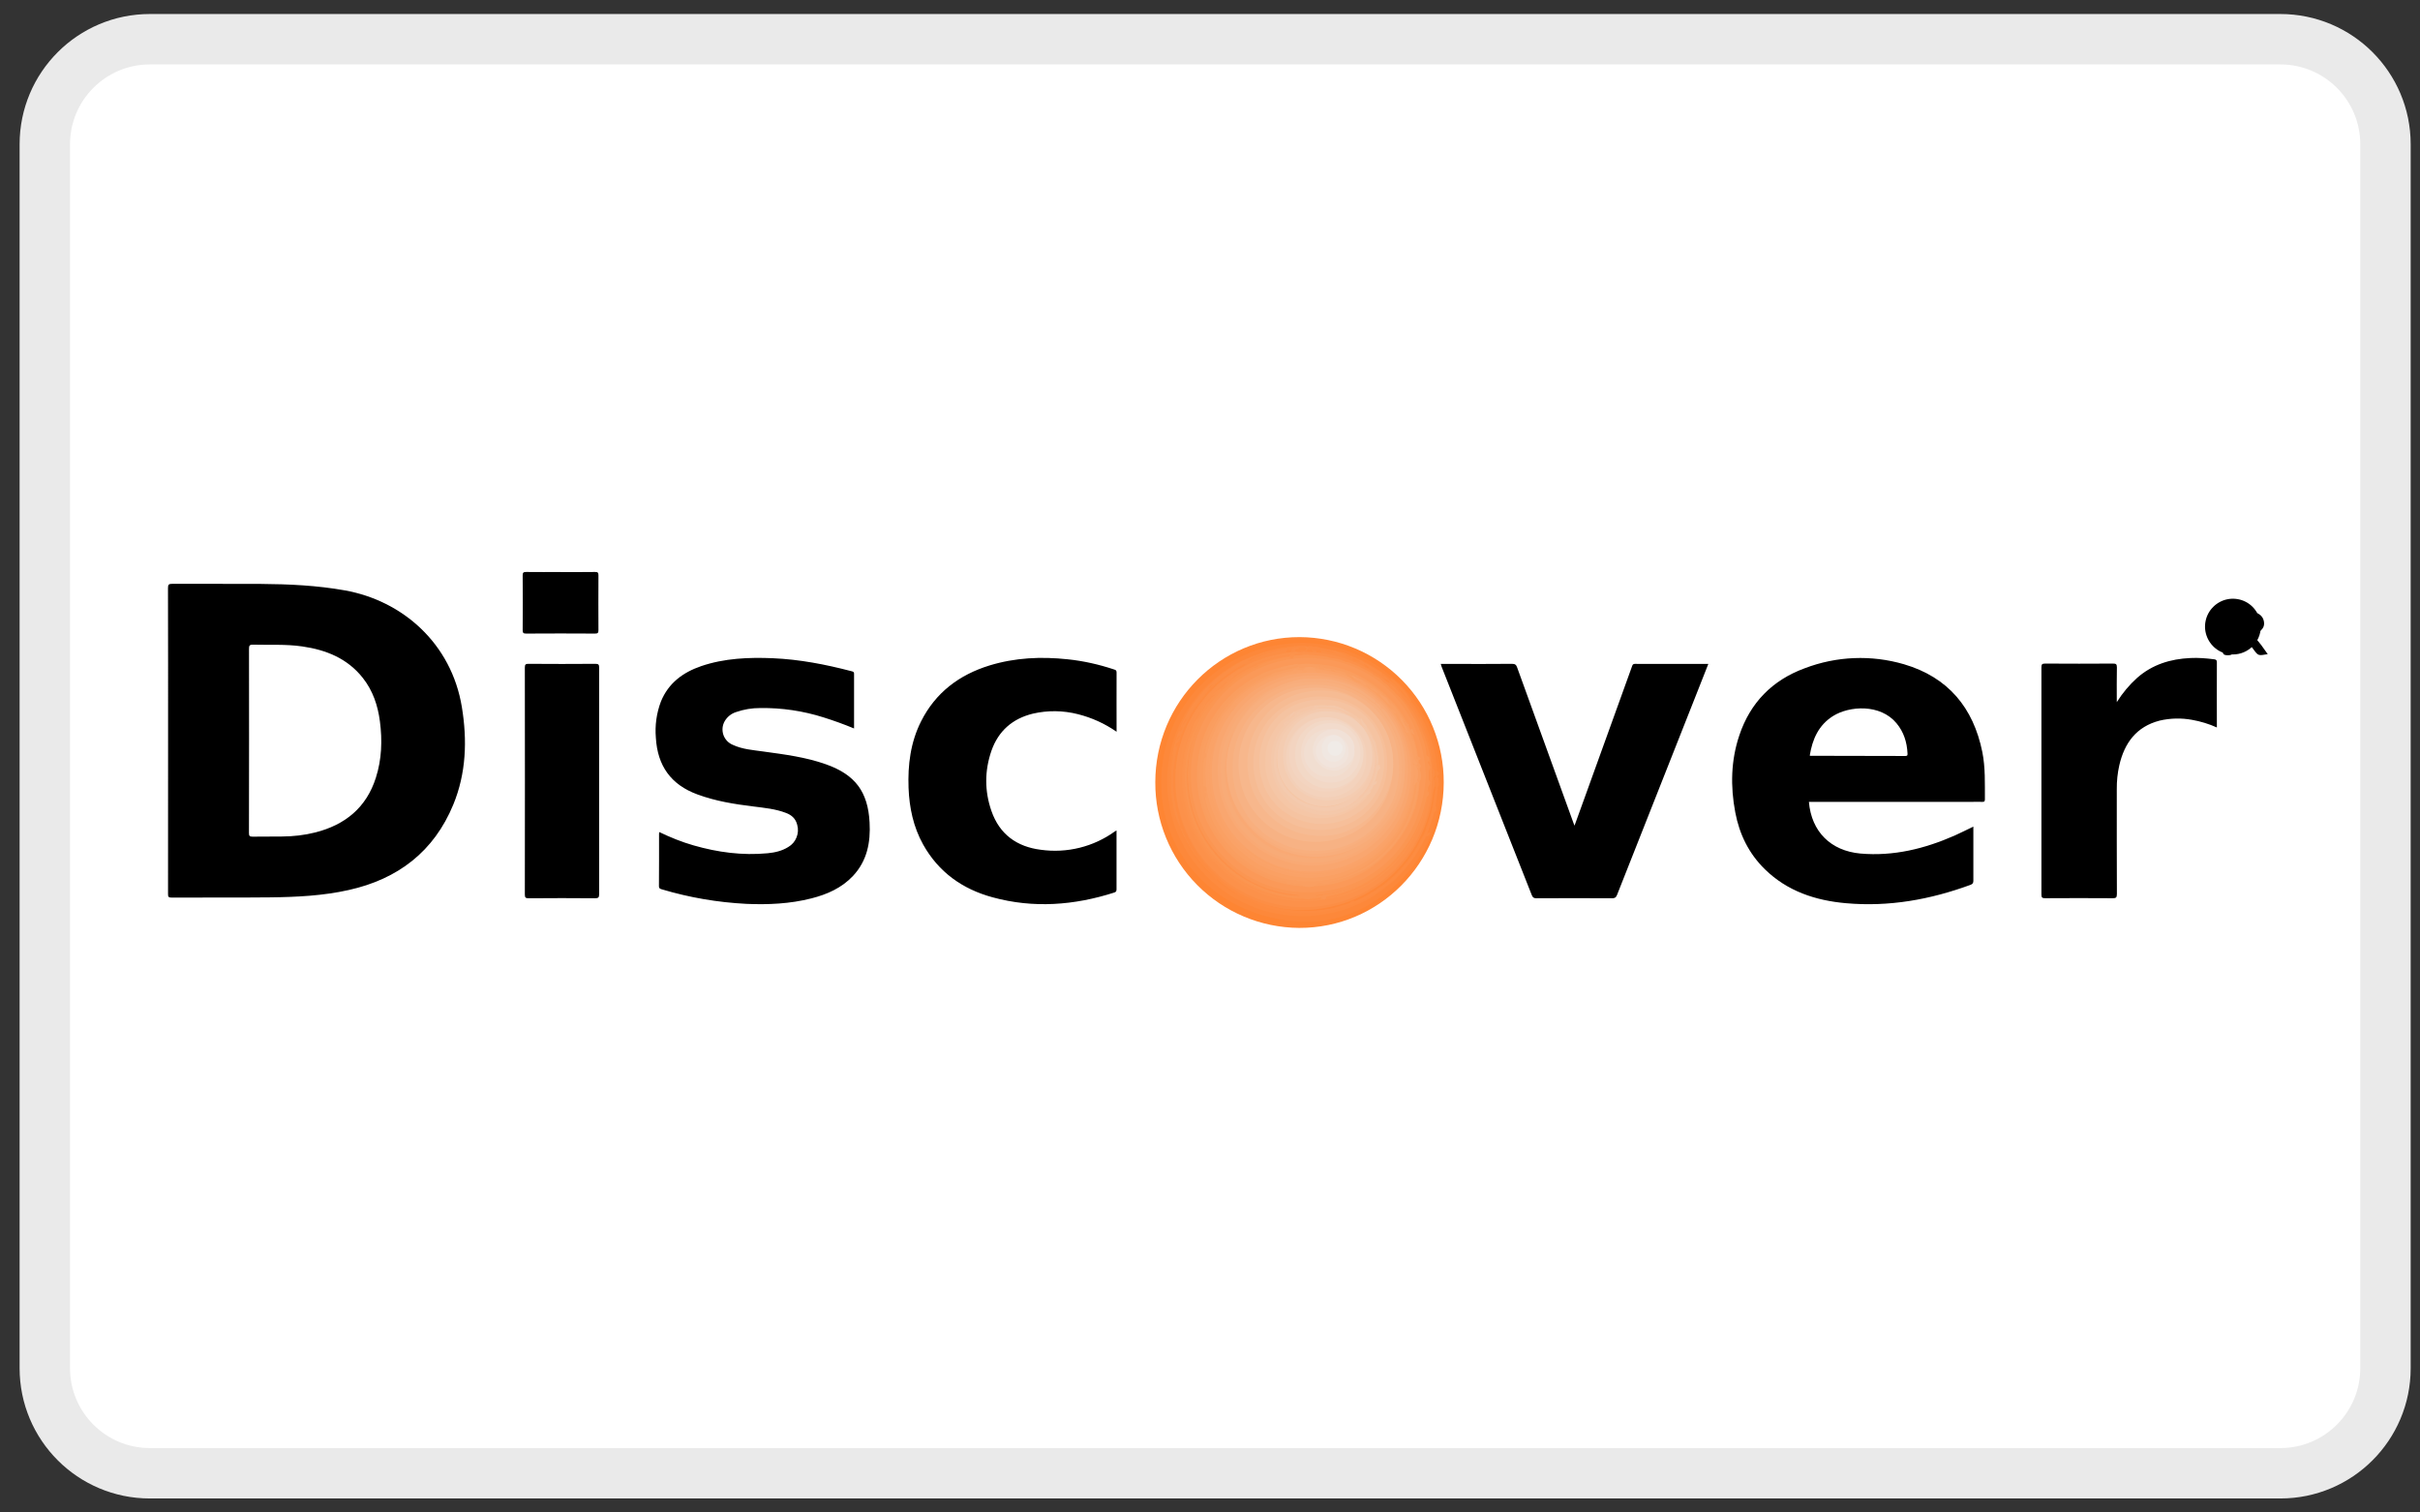 <svg width="48" height="30" fill="none" xmlns="http://www.w3.org/2000/svg">
  <rect width="100%" height="100%" fill="#333333" stroke="none"/>
  <path
    d="M45.231 0.778H2.972C1.822 0.778 0.889 1.711 0.889 2.861V27.139C0.889 28.289 1.822 29.222 2.972 29.222H45.231C46.382 29.222 47.315 28.289 47.315 27.139V2.861C47.315 1.711 46.382 0.778 45.231 0.778Z"
    fill="white" stroke="#EAEAEA" />
  <path
    d="M16.94 14.449C16.742 14.367 16.541 14.294 16.337 14.23C15.931 14.101 15.507 14.038 15.081 14.044C14.917 14.043 14.754 14.07 14.599 14.124C14.505 14.154 14.425 14.218 14.375 14.303C14.351 14.344 14.337 14.389 14.332 14.436C14.328 14.483 14.333 14.53 14.348 14.575C14.363 14.62 14.388 14.66 14.42 14.695C14.452 14.729 14.492 14.756 14.535 14.774C14.726 14.863 14.935 14.877 15.14 14.906C15.561 14.964 15.983 15.017 16.386 15.161C16.962 15.366 17.215 15.703 17.248 16.312C17.27 16.706 17.2 17.074 16.918 17.375C16.694 17.613 16.406 17.74 16.095 17.819C15.672 17.927 15.238 17.947 14.804 17.928C14.236 17.899 13.675 17.803 13.131 17.641C13.095 17.631 13.069 17.623 13.07 17.574C13.073 17.228 13.072 16.88 13.072 16.532C13.072 16.524 13.076 16.518 13.077 16.504C13.3 16.611 13.522 16.701 13.756 16.768C14.236 16.906 14.725 16.972 15.227 16.924C15.372 16.91 15.512 16.878 15.637 16.799C15.711 16.756 15.768 16.689 15.799 16.61C15.831 16.531 15.836 16.444 15.813 16.362C15.784 16.24 15.703 16.166 15.589 16.124C15.382 16.044 15.16 16.024 14.942 15.996C14.565 15.95 14.193 15.89 13.835 15.758C13.305 15.565 13.041 15.185 13.009 14.635C12.988 14.39 13.022 14.144 13.109 13.915C13.258 13.549 13.545 13.337 13.909 13.212C14.372 13.055 14.852 13.036 15.332 13.056C15.859 13.079 16.372 13.178 16.88 13.311C16.909 13.32 16.942 13.318 16.94 13.368V14.449M33.884 13.169L33.636 13.798C33.116 15.116 32.593 16.434 32.073 17.752C32.052 17.805 32.026 17.817 31.973 17.817C31.476 17.814 30.977 17.814 30.478 17.817C30.429 17.817 30.404 17.808 30.383 17.756C29.788 16.245 29.19 14.734 28.593 13.222C28.587 13.207 28.583 13.192 28.577 13.169H28.864C29.239 13.169 29.616 13.171 29.991 13.167C30.052 13.167 30.075 13.187 30.093 13.241C30.462 14.265 30.834 15.287 31.204 16.309L31.23 16.377L31.45 15.769L32.365 13.233C32.377 13.203 32.378 13.168 32.43 13.168C32.912 13.17 33.394 13.169 33.884 13.169ZM22.147 14.514C21.915 14.353 21.656 14.235 21.382 14.166C21.089 14.091 20.782 14.087 20.487 14.155C20.082 14.254 19.803 14.498 19.665 14.891C19.528 15.287 19.527 15.691 19.665 16.086C19.825 16.547 20.167 16.795 20.643 16.855C21.163 16.928 21.691 16.797 22.116 16.489C22.122 16.484 22.129 16.482 22.146 16.473V17.621C22.146 17.657 22.15 17.687 22.103 17.703C21.307 17.958 20.5 18.02 19.688 17.798C19.09 17.636 18.616 17.299 18.309 16.749C18.116 16.401 18.036 16.021 18.021 15.629C18.004 15.17 18.06 14.724 18.269 14.308C18.556 13.738 19.026 13.384 19.628 13.199C20.134 13.044 20.652 13.021 21.177 13.077C21.488 13.109 21.792 13.178 22.089 13.276C22.122 13.287 22.148 13.292 22.147 13.337C22.145 13.724 22.147 14.112 22.147 14.514ZM41.986 13.927C42.098 13.748 42.234 13.585 42.391 13.444C42.692 13.18 43.051 13.07 43.443 13.052C43.603 13.044 43.76 13.057 43.917 13.077C43.959 13.083 43.971 13.095 43.971 13.137C43.969 13.564 43.971 13.993 43.971 14.429C43.814 14.359 43.649 14.308 43.479 14.278C43.266 14.239 43.047 14.244 42.836 14.293C42.373 14.413 42.138 14.738 42.036 15.178C42.001 15.334 41.984 15.494 41.986 15.654C41.986 16.348 41.985 17.041 41.988 17.734C41.988 17.805 41.968 17.817 41.902 17.816C41.457 17.813 41.011 17.813 40.564 17.816C40.502 17.816 40.491 17.8 40.491 17.74C40.492 16.24 40.492 14.74 40.491 13.238C40.491 13.179 40.502 13.162 40.564 13.162C41.012 13.165 41.462 13.165 41.91 13.162C41.969 13.162 41.988 13.172 41.988 13.236C41.983 13.458 41.986 13.68 41.986 13.926M11.883 15.5C11.883 16.244 11.883 16.988 11.884 17.733C11.884 17.801 11.869 17.817 11.802 17.817C11.363 17.813 10.924 17.813 10.484 17.817C10.424 17.817 10.41 17.802 10.41 17.741C10.412 16.242 10.412 14.742 10.41 13.242C10.41 13.181 10.424 13.166 10.484 13.167C10.926 13.17 11.368 13.171 11.811 13.167C11.87 13.167 11.884 13.182 11.884 13.242C11.882 13.995 11.883 14.748 11.883 15.5Z"
    fill="black" />
  <path
    d="M28.636 15.523C28.633 17.119 27.348 18.411 25.768 18.405C25.007 18.4 24.279 18.093 23.744 17.552C23.209 17.01 22.911 16.278 22.915 15.517C22.916 13.92 24.198 12.633 25.781 12.637C26.158 12.639 26.531 12.715 26.879 12.861C27.226 13.007 27.541 13.22 27.806 13.488C28.071 13.756 28.281 14.074 28.423 14.423C28.565 14.772 28.638 15.146 28.636 15.523Z"
    fill="#FE8533" />
  <path
    d="M11.119 11.347C11.347 11.347 11.575 11.348 11.804 11.345C11.857 11.345 11.87 11.358 11.87 11.412C11.868 11.775 11.868 12.137 11.87 12.499C11.87 12.553 11.857 12.567 11.803 12.567C11.347 12.564 10.891 12.564 10.435 12.567C10.381 12.567 10.367 12.553 10.367 12.499C10.37 12.137 10.37 11.775 10.367 11.412C10.367 11.359 10.381 11.345 10.435 11.345C10.663 11.348 10.891 11.346 11.119 11.346M7.455 15.427C7.267 16.018 6.846 16.361 6.255 16.511C6.037 16.566 5.815 16.591 5.59 16.592C5.397 16.595 5.204 16.592 5.01 16.595C4.952 16.595 4.938 16.581 4.938 16.524C4.94 15.913 4.94 15.3 4.94 14.689L4.939 12.869C4.939 12.81 4.947 12.786 5.016 12.787C5.342 12.796 5.671 12.774 5.996 12.822C6.469 12.89 6.89 13.059 7.196 13.446C7.395 13.698 7.494 13.991 7.535 14.306C7.585 14.685 7.572 15.062 7.455 15.427M9.161 14.025C8.954 12.761 7.983 11.914 6.839 11.71C6.289 11.612 5.733 11.586 5.177 11.582C4.59 11.579 4.003 11.582 3.415 11.58C3.346 11.58 3.332 11.597 3.332 11.664C3.335 12.671 3.334 13.677 3.334 14.683L3.333 17.729C3.333 17.78 3.336 17.804 3.4 17.803C4.052 17.801 4.705 17.806 5.358 17.799C5.882 17.793 6.406 17.768 6.919 17.653C7.894 17.436 8.608 16.889 8.991 15.959C9.247 15.337 9.269 14.682 9.161 14.025ZM37.795 14.995C37.165 14.993 36.535 14.992 35.905 14.991L35.896 14.986C35.948 14.666 36.068 14.385 36.357 14.203C36.679 14 37.295 13.956 37.618 14.347C37.763 14.522 37.824 14.723 37.835 14.945C37.836 14.974 37.837 14.995 37.795 14.995ZM39.319 14.917C39.141 14.035 38.638 13.432 37.764 13.175C37.117 12.986 36.426 13.014 35.796 13.255C35.155 13.49 34.716 13.937 34.499 14.585C34.331 15.085 34.321 15.598 34.419 16.115C34.501 16.548 34.687 16.929 35.005 17.241C35.452 17.678 36.008 17.861 36.615 17.915C37.466 17.991 38.285 17.844 39.084 17.551C39.132 17.533 39.142 17.51 39.141 17.463C39.14 17.128 39.141 16.792 39.141 16.456V16.396C39.011 16.459 38.891 16.518 38.768 16.574C38.173 16.835 37.559 16.987 36.901 16.93C36.313 16.876 35.929 16.497 35.879 15.905H39.108C39.179 15.905 39.249 15.902 39.319 15.905C39.358 15.906 39.37 15.895 39.37 15.856C39.368 15.542 39.381 15.226 39.319 14.917Z"
    fill="black" />
  <path
    d="M25.953 18.287C24.26 18.272 23.024 17.055 23.032 15.511C23.041 13.97 24.232 12.9 25.51 12.771C25.863 12.73 26.221 12.759 26.562 12.857C26.904 12.954 27.223 13.119 27.501 13.34C28.155 13.851 28.523 14.531 28.571 15.356C28.598 15.728 28.548 16.101 28.422 16.452C28.297 16.804 28.099 17.125 27.842 17.395C27.292 17.982 26.603 18.274 25.953 18.287Z"
    fill="#FD883A" />
  <path
    d="M27.987 13.919C28.09 14.015 28.15 14.14 28.214 14.262C28.346 14.515 28.439 14.782 28.481 15.067C28.501 15.205 28.511 15.344 28.516 15.486C28.528 15.833 28.448 16.16 28.33 16.479C28.221 16.777 28.045 17.036 27.836 17.276C27.663 17.471 27.462 17.63 27.246 17.772C27.043 17.898 26.823 17.996 26.592 18.061C26.366 18.13 26.131 18.167 25.895 18.17C25.503 18.18 25.114 18.103 24.756 17.946C24.397 17.789 24.077 17.555 23.818 17.261C23.563 16.978 23.375 16.642 23.265 16.277C23.082 15.674 23.117 15.026 23.363 14.445C23.508 14.111 23.709 13.812 23.977 13.564C24.356 13.208 24.801 12.977 25.313 12.873C25.485 12.838 25.661 12.808 25.833 12.814C26.205 12.823 26.571 12.903 26.913 13.049C27.126 13.142 27.317 13.267 27.504 13.403C27.532 13.423 27.558 13.447 27.577 13.478C27.573 13.482 27.568 13.486 27.563 13.488C27.557 13.49 27.552 13.492 27.546 13.492C27.517 13.486 27.49 13.473 27.468 13.453C27.446 13.431 27.424 13.408 27.396 13.393C27.309 13.345 27.231 13.283 27.146 13.232C27.116 13.211 27.084 13.197 27.051 13.181C27.029 13.169 27.006 13.158 26.985 13.148C26.957 13.133 26.93 13.12 26.901 13.107L26.883 13.098C26.853 13.085 26.822 13.077 26.793 13.068L26.772 13.059C26.7 13.022 26.623 12.998 26.543 12.986C26.519 12.98 26.495 12.976 26.472 12.97C26.383 12.941 26.292 12.927 26.202 12.908C26.169 12.895 26.135 12.898 26.101 12.897C26.08 12.897 26.058 12.895 26.037 12.891C26.004 12.879 25.969 12.882 25.936 12.874C25.878 12.86 25.818 12.86 25.76 12.874C25.726 12.883 25.692 12.879 25.658 12.891C25.637 12.895 25.616 12.897 25.595 12.897C25.56 12.897 25.526 12.895 25.493 12.906C25.225 12.944 24.965 13.025 24.722 13.145C24.703 13.154 24.684 13.162 24.665 13.169C24.462 13.267 24.274 13.393 24.107 13.542C24.082 13.564 24.062 13.59 24.032 13.604C24.016 13.609 24.002 13.617 23.991 13.628C23.979 13.64 23.971 13.654 23.966 13.669C23.833 13.827 23.7 13.981 23.596 14.161L23.556 14.232C23.521 14.28 23.494 14.333 23.476 14.389L23.442 14.459C23.428 14.484 23.418 14.51 23.41 14.538L23.392 14.588C23.371 14.63 23.356 14.674 23.348 14.72L23.341 14.742C23.327 14.778 23.317 14.815 23.312 14.852L23.305 14.877C23.196 15.335 23.214 15.814 23.356 16.263C23.365 16.284 23.369 16.304 23.375 16.323C23.386 16.366 23.401 16.407 23.42 16.447L23.428 16.467C23.436 16.504 23.454 16.538 23.473 16.573C23.48 16.585 23.486 16.597 23.491 16.61C23.5 16.643 23.516 16.674 23.537 16.702L23.557 16.74C23.582 16.795 23.614 16.846 23.652 16.893C23.676 16.925 23.697 16.958 23.717 16.991C23.729 17.013 23.743 17.033 23.76 17.052C23.764 17.056 23.768 17.062 23.772 17.068C23.786 17.092 23.806 17.112 23.825 17.133L23.838 17.15C23.868 17.196 23.909 17.229 23.947 17.268C23.984 17.307 24.023 17.344 24.061 17.381C24.1 17.42 24.134 17.461 24.18 17.49L24.197 17.503C24.232 17.536 24.27 17.564 24.312 17.588L24.33 17.601C24.385 17.645 24.444 17.685 24.508 17.718L24.528 17.73C24.67 17.812 24.814 17.884 24.972 17.932L24.996 17.941C25.457 18.104 25.956 18.129 26.43 18.012C26.54 17.974 26.652 17.946 26.762 17.911C26.794 17.908 26.825 17.899 26.853 17.884C27.444 17.639 27.924 17.185 28.202 16.609C28.211 16.59 28.222 16.571 28.235 16.554C28.255 16.534 28.261 16.509 28.264 16.481C28.307 16.352 28.348 16.223 28.392 16.095C28.412 16.069 28.405 16.04 28.407 16.012C28.423 15.897 28.438 15.782 28.46 15.668C28.476 15.62 28.477 15.567 28.463 15.517C28.458 15.496 28.458 15.474 28.463 15.453C28.477 15.405 28.477 15.354 28.463 15.307C28.431 15.127 28.408 14.945 28.357 14.768C28.275 14.49 28.149 14.227 27.983 13.989C27.98 13.98 27.976 13.973 27.974 13.965C27.972 13.948 27.972 13.932 27.986 13.918"
    fill="#FD8B3F" />
  <path
    d="M27.987 13.885V13.932C27.922 13.921 27.91 13.855 27.874 13.816C27.858 13.786 27.837 13.76 27.811 13.737C27.785 13.707 27.754 13.681 27.732 13.647C27.721 13.627 27.705 13.611 27.686 13.599C27.652 13.576 27.627 13.546 27.598 13.517C27.586 13.501 27.565 13.488 27.576 13.461H27.607C27.762 13.575 27.884 13.722 27.987 13.885Z"
    fill="#FD8C40" />
  <path
    d="M27.556 13.485L27.653 13.566C27.665 13.587 27.682 13.604 27.702 13.615L27.784 13.713C27.803 13.744 27.832 13.767 27.851 13.795L27.964 13.927C28.002 14.002 28.053 14.07 28.095 14.142C28.271 14.44 28.374 14.764 28.425 15.105C28.434 15.166 28.434 15.229 28.454 15.288C28.459 15.322 28.46 15.356 28.457 15.39C28.449 15.405 28.444 15.422 28.444 15.439C28.443 15.456 28.446 15.473 28.453 15.488C28.462 15.522 28.458 15.557 28.457 15.591C28.421 15.7 28.418 15.815 28.398 15.926C28.372 16.086 28.324 16.237 28.265 16.386C28.051 16.944 27.65 17.41 27.13 17.704C26.816 17.887 26.475 17.989 26.117 18.033C25.667 18.089 25.228 18.02 24.811 17.841C24.101 17.537 23.62 17.019 23.357 16.297C23.237 15.966 23.188 15.612 23.215 15.261C23.25 14.715 23.459 14.195 23.811 13.776C24.027 13.517 24.285 13.311 24.578 13.147C24.598 13.137 24.616 13.124 24.631 13.109L24.68 13.093C24.908 12.995 25.139 12.91 25.385 12.87C25.508 12.851 25.634 12.849 25.755 12.82C25.763 12.817 25.772 12.815 25.78 12.815H25.872C25.881 12.815 25.889 12.816 25.897 12.82C25.962 12.829 26.027 12.849 26.092 12.842C26.101 12.84 26.11 12.841 26.119 12.844C26.231 12.866 26.344 12.883 26.454 12.912C26.476 12.915 26.503 12.904 26.519 12.928C26.604 12.95 26.686 12.976 26.766 13.01C26.796 13.03 26.833 13.031 26.864 13.043H26.881C26.899 13.076 26.935 13.078 26.963 13.092C26.989 13.095 27.012 13.103 27.029 13.125C27.059 13.149 27.094 13.16 27.127 13.175L27.39 13.337C27.406 13.364 27.429 13.387 27.456 13.403L27.472 13.419C27.502 13.438 27.525 13.468 27.556 13.485Z"
    fill="#FC8E45" />
  <path
    d="M24.701 13.167C24.684 13.242 24.608 13.246 24.559 13.275C24.217 13.479 23.927 13.761 23.713 14.097C23.499 14.433 23.366 14.814 23.325 15.211C23.272 15.735 23.363 16.227 23.61 16.692C23.808 17.066 24.096 17.385 24.446 17.622C24.797 17.859 25.2 18.007 25.62 18.052C26.13 18.111 26.646 18.013 27.099 17.771C27.659 17.481 28.091 16.995 28.314 16.405C28.403 16.178 28.444 15.938 28.478 15.698C28.48 15.68 28.489 15.662 28.494 15.644C28.524 15.642 28.521 15.658 28.51 15.676L28.461 16.035C28.441 16.059 28.464 16.091 28.444 16.116L28.314 16.508C28.301 16.528 28.299 16.554 28.282 16.572C28.127 16.91 27.903 17.213 27.626 17.46C27.421 17.641 27.189 17.789 26.94 17.899C26.924 17.906 26.907 17.906 26.892 17.908C26.865 17.922 26.835 17.926 26.81 17.94L26.483 18.038C26.279 18.088 26.069 18.113 25.859 18.11C25.57 18.106 25.284 18.055 25.012 17.957C24.854 17.899 24.701 17.828 24.554 17.746C24.488 17.704 24.42 17.661 24.358 17.615C24.314 17.583 24.269 17.552 24.228 17.517C24.179 17.485 24.146 17.434 24.097 17.404C24.052 17.373 24.013 17.334 23.981 17.29C23.951 17.24 23.899 17.208 23.868 17.159C23.85 17.129 23.82 17.108 23.802 17.078C23.788 17.053 23.768 17.035 23.753 17.012C23.726 16.984 23.703 16.951 23.688 16.915C23.652 16.861 23.623 16.806 23.59 16.752C23.576 16.744 23.572 16.732 23.572 16.72C23.55 16.69 23.54 16.654 23.524 16.621C23.51 16.614 23.508 16.602 23.508 16.588L23.459 16.475C23.439 16.433 23.432 16.386 23.41 16.345C23.39 16.332 23.394 16.313 23.394 16.295C23.243 15.832 23.226 15.335 23.344 14.862C23.359 14.825 23.363 14.785 23.377 14.748C23.392 14.699 23.404 14.648 23.426 14.601C23.426 14.583 23.423 14.563 23.442 14.552C23.458 14.526 23.461 14.497 23.475 14.471C23.476 14.459 23.479 14.446 23.485 14.435C23.49 14.424 23.498 14.414 23.508 14.406C23.532 14.349 23.556 14.293 23.588 14.243C23.649 14.091 23.753 13.971 23.851 13.844C23.897 13.785 23.948 13.73 23.997 13.672C24.015 13.646 24.037 13.624 24.063 13.607C24.227 13.455 24.406 13.326 24.597 13.213C24.63 13.194 24.662 13.173 24.701 13.167ZM28.441 15.284C28.4 15.195 28.412 15.097 28.396 15.004C28.361 14.806 28.306 14.612 28.232 14.425C28.172 14.276 28.097 14.133 28.009 13.998C27.996 13.978 27.984 13.958 27.987 13.932C28.155 14.16 28.266 14.415 28.348 14.686C28.404 14.876 28.435 15.071 28.456 15.268C28.462 15.285 28.454 15.289 28.441 15.284ZM25.804 12.825C25.703 12.866 25.596 12.86 25.492 12.876C25.264 12.911 25.042 12.981 24.835 13.084C24.807 13.101 24.775 13.109 24.743 13.108C24.892 12.997 25.064 12.949 25.235 12.899C25.325 12.871 25.419 12.845 25.515 12.843C25.544 12.82 25.581 12.848 25.611 12.825H25.676C25.718 12.81 25.762 12.81 25.804 12.825Z"
    fill="#FD8C41" />
  <path
    d="M24.978 17.933C25.126 17.969 25.269 18.025 25.42 18.049C25.676 18.09 25.931 18.108 26.188 18.061C26.276 18.046 26.364 18.035 26.453 18.022C26.356 18.074 26.249 18.077 26.147 18.091C25.782 18.142 25.424 18.091 25.071 17.982C25.039 17.973 25.002 17.968 24.978 17.934M23.284 14.874C23.278 15.001 23.244 15.124 23.235 15.251C23.225 15.413 23.227 15.573 23.235 15.734C23.245 15.924 23.297 16.102 23.327 16.286C23.265 16.144 23.25 15.988 23.228 15.834C23.207 15.665 23.203 15.494 23.215 15.325C23.221 15.173 23.233 15.019 23.284 14.874ZM24.507 17.698L24.978 17.934C24.806 17.889 24.646 17.808 24.507 17.698ZM26.513 12.957C26.392 12.945 26.273 12.92 26.158 12.883C26.168 12.876 26.18 12.873 26.192 12.873C26.204 12.873 26.216 12.876 26.226 12.883C26.324 12.893 26.422 12.909 26.513 12.957ZM26.806 13.05C26.721 13.026 26.641 12.986 26.571 12.932C26.616 12.934 26.66 12.945 26.701 12.966C26.742 12.986 26.777 13.015 26.806 13.05ZM24.33 17.581C24.419 17.61 24.497 17.649 24.566 17.699C24.479 17.679 24.398 17.639 24.33 17.581Z"
    fill="#FD8C41" />
  <path
    d="M25.891 12.897H25.793C25.781 12.861 25.758 12.895 25.745 12.86C25.804 12.799 25.863 12.799 25.923 12.86C25.915 12.889 25.898 12.871 25.89 12.897M28.496 15.639C28.496 15.623 28.489 15.61 28.459 15.602V15.469C28.47 15.461 28.483 15.461 28.496 15.469C28.556 15.527 28.556 15.582 28.496 15.639ZM28.459 15.299L28.496 15.287C28.556 15.326 28.556 15.365 28.496 15.404C28.473 15.404 28.469 15.396 28.459 15.391V15.299Z"
    fill="#FD8C40" />
  <path
    d="M23.563 16.698C23.618 16.745 23.659 16.806 23.681 16.875C23.623 16.831 23.582 16.768 23.563 16.698ZM26.158 12.874C26.076 12.926 25.999 12.879 25.922 12.835C25.942 12.821 25.966 12.813 25.991 12.813C26.015 12.813 26.039 12.821 26.059 12.835H26.14C26.144 12.851 26.157 12.851 26.158 12.874ZM23.563 14.226C23.537 14.293 23.497 14.354 23.445 14.403C23.451 14.367 23.465 14.332 23.485 14.302C23.505 14.271 23.532 14.245 23.563 14.226M24.035 17.346C24.091 17.363 24.118 17.418 24.153 17.463C24.097 17.445 24.069 17.392 24.035 17.346ZM23.857 17.11C23.904 17.145 23.958 17.172 23.975 17.228C23.931 17.193 23.875 17.166 23.857 17.11ZM24.212 17.463C24.262 17.49 24.303 17.531 24.33 17.581C24.277 17.558 24.235 17.516 24.212 17.463ZM23.41 14.579C23.398 14.628 23.369 14.67 23.327 14.698C23.327 14.653 23.347 14.613 23.41 14.579ZM23.386 16.345C23.408 16.356 23.428 16.373 23.442 16.393C23.457 16.414 23.466 16.438 23.468 16.463C23.446 16.451 23.427 16.435 23.412 16.414C23.398 16.393 23.389 16.37 23.386 16.345ZM23.445 16.463C23.496 16.496 23.528 16.534 23.528 16.58C23.478 16.547 23.445 16.509 23.445 16.463ZM25.765 12.866C25.779 12.869 25.795 12.852 25.803 12.945H25.686C25.709 12.803 25.74 12.891 25.765 12.866Z"
    fill="#FD8C41" />
  <path
    d="M23.799 17.052C23.838 17.081 23.877 17.109 23.882 17.169C23.844 17.14 23.804 17.111 23.799 17.052ZM27.574 13.545C27.514 13.54 27.485 13.5 27.456 13.461L27.527 13.482L27.574 13.545ZM28.484 15.403L28.53 15.428V15.521H28.484C28.434 15.482 28.434 15.443 28.484 15.403ZM23.504 16.58C23.545 16.608 23.574 16.65 23.587 16.699C23.523 16.672 23.505 16.629 23.504 16.58ZM23.397 14.698C23.4 14.739 23.385 14.78 23.316 14.815C23.313 14.772 23.328 14.732 23.397 14.698ZM27.161 13.251C27.112 13.25 27.068 13.232 27.043 13.167C27.087 13.179 27.127 13.204 27.161 13.251ZM26.041 12.944H25.922C25.929 12.882 25.94 12.867 25.951 12.866C25.981 12.892 26.013 12.803 26.04 12.945"
    fill="#FD8C41" />
  <path
    d="M24.059 13.58C24.039 13.614 24.01 13.643 23.975 13.662C23.982 13.613 24.01 13.585 24.059 13.58Z"
    fill="#FD8C40" />
  <path
    d="M26.924 13.12C26.88 13.123 26.837 13.118 26.806 13.038C26.85 13.042 26.891 13.06 26.924 13.12Z"
    fill="#FD8C41" />
  <path
    d="M26.984 13.132C26.932 13.128 26.879 13.127 26.866 13.05C26.905 13.076 26.953 13.088 26.984 13.132ZM27.479 13.426C27.43 13.421 27.403 13.393 27.396 13.344C27.431 13.363 27.46 13.391 27.479 13.426ZM23.458 14.403C23.46 14.449 23.44 14.491 23.374 14.521C23.372 14.475 23.392 14.434 23.458 14.403ZM26.748 17.947C26.778 17.881 26.82 17.861 26.866 17.864C26.835 17.929 26.795 17.949 26.748 17.947ZM25.628 12.866C25.593 12.999 25.548 12.916 25.509 12.94C25.543 12.806 25.588 12.891 25.628 12.866ZM26.118 12.944L26.099 12.866C26.139 12.892 26.183 12.803 26.217 12.945H26.119L26.118 12.944ZM23.74 16.993C23.785 17.011 23.821 17.034 23.823 17.076C23.779 17.058 23.741 17.035 23.74 16.993Z"
    fill="#FD8C41" />
  <path
    d="M28.27 16.598C28.277 16.562 28.301 16.53 28.359 16.507C28.363 16.546 28.352 16.581 28.27 16.598ZM28.402 16.121C28.422 16.077 28.345 16.028 28.487 15.992C28.466 16.037 28.544 16.085 28.402 16.121Z"
    fill="#FD8C40" />
  <path
    d="M27.911 13.836C27.869 13.805 27.827 13.773 27.82 13.709C27.863 13.741 27.906 13.771 27.911 13.836M27.783 13.67C27.725 13.668 27.694 13.637 27.692 13.58C27.732 13.599 27.763 13.629 27.782 13.67"
    fill="#FD8C41" />
  <path
    d="M28.399 15.455C28.422 16.84 27.27 18.011 25.832 17.993C25.494 17.991 25.159 17.922 24.849 17.788C24.538 17.655 24.257 17.461 24.022 17.218C23.788 16.974 23.604 16.686 23.483 16.37C23.361 16.055 23.304 15.718 23.315 15.38C23.326 15.042 23.404 14.71 23.546 14.402C23.687 14.095 23.889 13.819 24.139 13.591C24.388 13.364 24.681 13.188 25 13.075C25.319 12.962 25.657 12.914 25.995 12.934C27.27 12.986 28.411 14.052 28.399 15.455Z"
    fill="#FC914A" />
  <path
    d="M28.003 14.2C28.004 14.213 28.006 14.226 28.02 14.233C28.067 14.318 28.11 14.405 28.149 14.493C28.292 14.837 28.354 15.195 28.337 15.566C28.337 15.583 28.341 15.599 28.33 15.614V15.63C28.311 15.958 28.22 16.267 28.07 16.558C27.928 16.838 27.731 17.088 27.492 17.292C27.209 17.532 26.893 17.709 26.531 17.796C26.424 17.802 26.322 17.833 26.218 17.849C25.898 17.901 25.585 17.874 25.276 17.791C24.847 17.681 24.457 17.456 24.148 17.139C23.757 16.739 23.526 16.26 23.461 15.702C23.413 15.293 23.47 14.9 23.627 14.52C23.641 14.488 23.652 14.454 23.66 14.42C23.672 14.369 23.694 14.321 23.724 14.279C23.749 14.259 23.769 14.233 23.781 14.203L23.793 14.185C23.833 14.123 23.879 14.067 23.909 14C23.923 13.974 23.934 13.947 23.958 13.929C23.983 13.916 24.002 13.894 24.011 13.868C24.019 13.852 24.031 13.838 24.046 13.828C24.087 13.801 24.119 13.764 24.14 13.721C24.151 13.697 24.171 13.679 24.196 13.669C24.232 13.651 24.262 13.624 24.284 13.591C24.294 13.576 24.308 13.564 24.324 13.556C24.346 13.547 24.366 13.534 24.383 13.517L24.4 13.505C24.427 13.492 24.444 13.47 24.465 13.452C24.596 13.356 24.733 13.269 24.885 13.209C24.926 13.205 24.958 13.182 24.992 13.163C25.18 13.092 25.371 13.036 25.571 13.016C25.595 13.019 25.614 13.029 25.626 13.051C25.606 13.095 25.561 13.094 25.524 13.099C25.039 13.172 24.589 13.398 24.241 13.743C23.885 14.083 23.65 14.528 23.57 15.014C23.468 15.553 23.565 16.112 23.841 16.587C24.205 17.218 24.753 17.6 25.464 17.745C25.928 17.838 26.41 17.783 26.842 17.59C27.408 17.348 27.856 16.894 28.089 16.325C28.164 16.158 28.213 15.981 28.235 15.799C28.247 15.764 28.26 15.728 28.251 15.69C28.251 15.678 28.251 15.666 28.254 15.654C28.27 15.6 28.285 15.545 28.262 15.488C28.257 15.436 28.258 15.384 28.265 15.332C28.283 15.274 28.259 15.218 28.252 15.162C28.249 15.15 28.247 15.138 28.246 15.126C28.243 15.095 28.249 15.062 28.228 15.035C28.216 15.009 28.21 14.98 28.212 14.951C28.212 14.815 28.158 14.694 28.11 14.571C28.068 14.461 28.027 14.349 27.955 14.253L27.943 14.233C27.858 14.079 27.768 13.931 27.625 13.821C27.588 13.789 27.554 13.755 27.523 13.717C27.501 13.678 27.468 13.647 27.428 13.629C27.407 13.619 27.389 13.605 27.375 13.587C27.343 13.536 27.293 13.498 27.236 13.48C27.221 13.474 27.207 13.466 27.196 13.455C27.048 13.34 26.878 13.257 26.696 13.213C26.668 13.211 26.64 13.202 26.616 13.187C26.6 13.172 26.58 13.162 26.56 13.155C26.539 13.148 26.517 13.146 26.495 13.149C26.45 13.144 26.405 13.136 26.362 13.124C26.294 13.091 26.218 13.075 26.142 13.079C26.125 13.081 26.108 13.08 26.091 13.077C25.963 13.045 25.83 13.044 25.702 13.073C25.693 13.075 25.684 13.076 25.676 13.075C25.658 13.072 25.644 13.064 25.636 13.047C25.636 13.014 25.667 13.013 25.687 13.002C25.714 12.998 25.741 12.993 25.77 12.998C25.891 12.986 26.015 12.987 26.131 13.004C26.401 13.045 26.669 13.099 26.918 13.226C27.112 13.323 27.298 13.43 27.467 13.566C27.571 13.658 27.668 13.755 27.76 13.86L27.776 13.876C27.79 13.898 27.81 13.918 27.825 13.941L27.874 14.005C27.922 14.068 27.957 14.137 28.004 14.199"
    fill="#FC944E" />
  <path
    d="M24.038 13.797C24.023 13.803 24.012 13.815 24.005 13.829C23.99 13.853 23.972 13.872 23.956 13.895C23.927 13.908 23.921 13.936 23.908 13.961C23.86 14.023 23.819 14.089 23.778 14.156C23.756 14.18 23.748 14.212 23.728 14.237C23.697 14.275 23.674 14.32 23.663 14.368C23.448 14.828 23.384 15.344 23.477 15.843C23.572 16.341 23.82 16.798 24.188 17.148C24.427 17.38 24.703 17.551 25.014 17.669C25.496 17.856 26.025 17.881 26.523 17.74C26.788 17.679 27.028 17.562 27.253 17.412C27.376 17.332 27.491 17.24 27.594 17.136C27.964 16.75 28.216 16.302 28.291 15.764C28.299 15.707 28.29 15.644 28.321 15.59C28.363 15.648 28.324 15.707 28.316 15.761C28.234 16.349 27.939 16.888 27.487 17.274C27.138 17.576 26.732 17.767 26.273 17.841C25.764 17.928 25.24 17.853 24.776 17.626C24.344 17.416 23.983 17.084 23.739 16.671C23.559 16.373 23.445 16.041 23.404 15.696C23.352 15.262 23.418 14.822 23.594 14.421C23.724 14.119 23.913 13.846 24.151 13.618C24.388 13.391 24.669 13.214 24.977 13.097C25.203 13.01 25.439 12.966 25.679 12.935C25.703 12.931 25.732 12.925 25.755 12.95C25.73 12.966 25.701 12.968 25.673 12.966C25.636 12.983 25.596 12.978 25.559 12.983C25.39 12.994 25.23 13.045 25.07 13.099L24.97 13.13C24.94 13.153 24.905 13.163 24.872 13.179C24.714 13.232 24.586 13.336 24.447 13.422C24.424 13.437 24.404 13.457 24.382 13.471C24.358 13.486 24.339 13.506 24.316 13.52C24.309 13.523 24.302 13.527 24.297 13.533C24.291 13.539 24.287 13.545 24.284 13.553C24.247 13.575 24.222 13.612 24.186 13.635C24.164 13.645 24.147 13.662 24.137 13.684C24.11 13.726 24.064 13.755 24.039 13.797M28.377 15.58C28.391 15.289 28.351 14.997 28.261 14.72C28.234 14.633 28.168 14.556 28.164 14.462C28.246 14.563 28.275 14.683 28.312 14.797C28.388 15.037 28.409 15.282 28.396 15.529C28.396 15.547 28.398 15.567 28.377 15.58ZM27.809 13.814C27.704 13.723 27.606 13.625 27.515 13.521C27.633 13.598 27.732 13.696 27.809 13.814ZM28.164 14.462C28.111 14.391 28.071 14.311 28.045 14.227C28.103 14.295 28.143 14.374 28.164 14.462ZM27.987 14.168C27.927 14.107 27.899 14.019 27.868 13.932C27.924 13.997 27.964 14.075 27.987 14.168ZM27.834 13.956C27.789 13.938 27.752 13.915 27.75 13.874C27.795 13.892 27.832 13.915 27.834 13.956Z"
    fill="#FC924B" />
  <path
    d="M27.256 13.399C27.269 13.399 27.282 13.402 27.289 13.415C27.348 13.44 27.398 13.48 27.436 13.53L27.485 13.562C27.524 13.589 27.556 13.622 27.584 13.66C27.623 13.687 27.656 13.72 27.682 13.758C27.826 13.875 27.918 14.029 28.011 14.185C28.147 14.407 28.233 14.65 28.29 14.905C28.294 14.931 28.279 14.963 28.306 14.985C28.313 15.018 28.306 15.053 28.323 15.083V15.116C28.316 15.173 28.344 15.225 28.339 15.28V15.459C28.346 15.516 28.321 15.569 28.323 15.624V15.657C28.319 15.689 28.305 15.722 28.306 15.755V15.771C28.267 15.948 28.228 16.124 28.151 16.291C28.07 16.504 27.952 16.694 27.809 16.871C27.435 17.333 26.949 17.612 26.368 17.73C26.341 17.735 26.313 17.731 26.286 17.735C26.257 17.74 26.227 17.74 26.198 17.748C26.18 17.751 26.162 17.75 26.144 17.752C26.028 17.763 25.913 17.755 25.797 17.756C25.035 17.703 24.434 17.355 23.989 16.743C23.741 16.397 23.596 15.989 23.57 15.564C23.528 15.086 23.635 14.607 23.877 14.192C24.18 13.674 24.621 13.315 25.19 13.118C25.26 13.094 25.33 13.07 25.404 13.061C25.505 13.034 25.611 13.031 25.714 13.006H25.73C25.866 12.986 26.003 12.985 26.14 13.006H26.188C26.261 13.019 26.335 13.023 26.402 13.055L26.55 13.071C26.586 13.096 26.637 13.081 26.665 13.121L26.747 13.137C26.913 13.194 27.067 13.272 27.216 13.359C27.232 13.37 27.245 13.383 27.256 13.399Z"
    fill="#FB9652" />
  <path
    d="M25.356 13.124C25.003 13.209 24.681 13.363 24.405 13.596C24.082 13.872 23.827 14.199 23.684 14.608C23.562 14.947 23.518 15.309 23.557 15.667C23.595 16.025 23.715 16.37 23.906 16.675C24.149 17.053 24.47 17.345 24.875 17.54C25.144 17.67 25.428 17.762 25.733 17.766C25.858 17.78 25.984 17.78 26.109 17.766H26.158C26.183 17.747 26.215 17.77 26.24 17.75C26.427 17.73 26.609 17.68 26.78 17.608C27.069 17.493 27.332 17.323 27.555 17.106C27.777 16.89 27.955 16.631 28.077 16.346C28.079 16.34 28.084 16.337 28.088 16.332C28.093 16.327 28.1 16.327 28.104 16.332C28.077 16.451 28.015 16.552 27.953 16.654C27.775 16.952 27.534 17.207 27.247 17.402C26.96 17.597 26.634 17.727 26.292 17.783C25.834 17.861 25.364 17.803 24.94 17.616C24.642 17.487 24.374 17.298 24.152 17.062C23.828 16.716 23.62 16.311 23.541 15.842C23.461 15.402 23.507 14.947 23.674 14.532C23.842 14.116 24.124 13.757 24.488 13.496C24.731 13.317 24.999 13.191 25.292 13.116C25.314 13.111 25.336 13.111 25.356 13.107C25.361 13.112 25.363 13.116 25.361 13.119C25.359 13.123 25.358 13.124 25.356 13.124Z"
    fill="#FB9651" />
  <path
    d="M26.513 17.776C26.398 17.831 26.276 17.841 26.154 17.856C25.811 17.902 25.474 17.865 25.144 17.762C24.855 17.673 24.585 17.529 24.35 17.337C24.082 17.122 23.863 16.852 23.707 16.544C23.548 16.227 23.459 15.879 23.445 15.524C23.431 15.17 23.494 14.816 23.628 14.487C23.641 14.457 23.65 14.425 23.675 14.404C23.656 14.533 23.588 14.646 23.554 14.772C23.459 15.112 23.44 15.469 23.497 15.817C23.554 16.166 23.685 16.498 23.883 16.791C24.272 17.359 24.814 17.695 25.483 17.823C25.801 17.883 26.118 17.865 26.432 17.784C26.459 17.778 26.486 17.779 26.513 17.776Z"
    fill="#FC934D" />
  <path
    d="M28.282 14.932C28.235 14.867 28.231 14.788 28.208 14.715C28.154 14.545 28.059 14.39 27.987 14.227C28.1 14.331 28.137 14.474 28.192 14.605C28.236 14.709 28.285 14.816 28.282 14.932ZM28.122 16.286H28.104C28.179 16.114 28.216 15.931 28.282 15.756C28.267 15.942 28.213 16.123 28.122 16.286ZM27.22 13.403C27.072 13.319 26.916 13.251 26.755 13.198C26.73 13.189 26.706 13.186 26.689 13.167C26.757 13.164 26.816 13.194 26.874 13.219C26.972 13.259 27.069 13.307 27.167 13.351C27.194 13.363 27.22 13.372 27.22 13.403ZM26.1 13.047C26.073 13.097 26.044 13.056 26.017 13.054C25.937 13.048 25.859 13.03 25.78 13.065C25.748 13.08 25.716 13.075 25.686 13.047C25.748 13.009 25.82 12.99 25.892 12.99C25.965 12.99 26.037 13.009 26.1 13.047ZM27.927 14.167C27.832 14.028 27.746 13.881 27.633 13.755C27.672 13.758 27.69 13.793 27.713 13.819C27.796 13.913 27.857 14.023 27.923 14.13C27.928 14.139 27.925 14.155 27.927 14.168M25.391 13.108V13.086C25.468 13.022 25.564 13.065 25.64 12.997C25.645 12.988 25.65 12.988 25.656 12.997L25.686 13.019C25.594 13.091 25.488 13.07 25.391 13.108ZM26.394 13.132C26.316 13.107 26.234 13.102 26.157 13.052C26.242 13.044 26.325 13.044 26.394 13.132ZM28.304 15.639C28.251 15.577 28.305 15.52 28.333 15.462C28.398 15.526 28.348 15.582 28.304 15.639Z"
    fill="#FB9652" />
  <path
    d="M23.799 14.168C23.82 14.082 23.86 14.001 23.916 13.933C23.89 14.017 23.851 14.097 23.799 14.168Z"
    fill="#FC934D" />
  <path
    d="M28.34 15.286C28.308 15.229 28.247 15.172 28.306 15.109C28.338 15.166 28.399 15.223 28.34 15.286ZM27.396 13.58L27.279 13.461C27.333 13.476 27.377 13.506 27.396 13.58Z"
    fill="#FB9652" />
  <path
    d="M24.036 13.814C24.05 13.757 24.105 13.73 24.153 13.697C24.139 13.754 24.082 13.781 24.035 13.814"
    fill="#FC934D" />
  <path
    d="M28.289 15.816C28.222 15.769 28.286 15.735 28.324 15.698C28.372 15.742 28.336 15.78 28.289 15.816ZM27.58 13.697C27.531 13.666 27.489 13.626 27.455 13.58C27.485 13.585 27.512 13.6 27.534 13.62C27.556 13.641 27.572 13.668 27.58 13.697Z"
    fill="#FB9652" />
  <path
    d="M25.636 13.062H25.619L25.569 13.022C25.604 12.946 25.647 12.997 25.686 12.982L25.636 13.062Z"
    fill="#FC934D" />
  <path
    d="M26.63 13.191C26.595 13.151 26.54 13.175 26.512 13.108C26.557 13.115 26.608 13.099 26.63 13.191Z"
    fill="#FB9652" />
  <path
    d="M24.212 13.697C24.244 13.647 24.271 13.59 24.33 13.58C24.297 13.629 24.27 13.685 24.212 13.697Z"
    fill="#FC934D" />
  <path
    d="M28.35 15.11C28.283 15.074 28.236 15.037 28.301 14.992C28.389 15.026 28.333 15.07 28.35 15.11Z"
    fill="#FB9652" />
  <path
    d="M24.86 13.251C24.888 13.209 24.93 13.18 24.978 13.167C24.952 13.232 24.909 13.249 24.86 13.251ZM23.74 14.284C23.749 14.236 23.767 14.193 23.823 14.168C23.813 14.217 23.796 14.26 23.74 14.285M24.33 13.545C24.348 13.5 24.371 13.463 24.412 13.461C24.395 13.506 24.372 13.543 24.33 13.545ZM23.975 13.956C23.978 13.915 24.014 13.891 24.059 13.874C24.057 13.915 24.02 13.938 23.975 13.956Z"
    fill="#FC934D" />
  <path
    d="M24.388 13.486C24.407 13.441 24.429 13.405 24.471 13.403C24.453 13.447 24.431 13.483 24.388 13.486Z"
    fill="#FC934D" />
  <path
    d="M23.621 15.37C23.619 15.064 23.678 14.761 23.795 14.478C23.911 14.196 24.082 13.939 24.299 13.723C24.515 13.507 24.773 13.336 25.056 13.221C25.339 13.105 25.642 13.047 25.948 13.05C27.312 13.062 28.227 14.106 28.282 15.386C28.202 16.739 27.227 17.693 25.939 17.699C25.634 17.7 25.331 17.64 25.049 17.524C24.766 17.407 24.51 17.235 24.294 17.019C24.079 16.802 23.908 16.545 23.793 16.262C23.677 15.979 23.619 15.675 23.622 15.37"
    fill="#FB9958" />
  <path
    d="M26.132 17.747C26.003 17.866 25.874 17.866 25.745 17.747H26.132ZM26.326 17.748C26.29 17.89 26.241 17.813 26.197 17.834C26.233 17.691 26.283 17.77 26.326 17.748Z"
    fill="#FB9652" />
  <path
    d="M23.74 15.376C23.74 14.851 23.926 14.344 24.265 13.944C24.605 13.545 25.075 13.279 25.593 13.194C26.277 13.094 26.896 13.268 27.419 13.723C27.835 14.082 28.071 14.549 28.142 15.088C28.231 15.762 28.036 16.358 27.581 16.859C27.379 17.091 27.128 17.276 26.846 17.401C26.565 17.526 26.259 17.587 25.951 17.581C25.661 17.582 25.374 17.526 25.106 17.415C24.837 17.305 24.594 17.142 24.388 16.938C24.183 16.733 24.02 16.49 23.909 16.222C23.798 15.954 23.74 15.666 23.74 15.376Z"
    fill="#FA9D5E" />
  <path
    d="M28.064 14.78L28.113 15.011C28.123 15.03 28.129 15.053 28.129 15.075V15.124C28.141 15.173 28.144 15.223 28.154 15.273C28.163 15.344 28.169 15.415 28.154 15.486C28.124 15.717 28.091 15.947 27.999 16.164C27.715 16.844 27.217 17.288 26.504 17.457C25.744 17.635 25.067 17.447 24.5 16.902C24.14 16.564 23.917 16.107 23.871 15.617C23.812 15.052 23.942 14.529 24.291 14.075C24.523 13.766 24.837 13.53 25.197 13.392C25.244 13.348 25.307 13.346 25.363 13.326C25.491 13.284 25.628 13.274 25.755 13.227H25.788C25.829 13.263 25.871 13.226 25.912 13.226C26.012 13.226 26.111 13.235 26.21 13.239C26.225 13.235 26.241 13.234 26.256 13.238C26.271 13.242 26.285 13.249 26.296 13.26C26.352 13.251 26.404 13.278 26.459 13.276C26.494 13.3 26.536 13.297 26.574 13.308L26.738 13.358C26.756 13.377 26.781 13.38 26.803 13.391C26.83 13.406 26.859 13.411 26.884 13.423L26.917 13.44C26.946 13.439 26.966 13.453 26.983 13.472C27.148 13.545 27.289 13.654 27.426 13.767C27.436 13.789 27.458 13.8 27.475 13.816C27.508 13.836 27.536 13.864 27.556 13.898L27.622 13.963C27.714 14.076 27.803 14.192 27.867 14.322C27.888 14.34 27.899 14.363 27.911 14.385C27.921 14.408 27.932 14.43 27.944 14.452C27.954 14.475 27.966 14.497 27.972 14.521C27.974 14.55 27.988 14.576 27.999 14.602C28.029 14.659 28.035 14.723 28.064 14.78Z"
    fill="#FAA063" />
  <path
    d="M25.154 13.402C25.043 13.464 24.926 13.518 24.82 13.587C24.527 13.778 24.284 14.019 24.111 14.327C23.974 14.572 23.88 14.834 23.853 15.114C23.821 15.487 23.856 15.853 24.007 16.204C24.137 16.503 24.327 16.755 24.569 16.969C24.851 17.215 25.18 17.378 25.55 17.444C26.021 17.537 26.51 17.468 26.937 17.248C27.206 17.104 27.442 16.906 27.63 16.665C27.817 16.423 27.951 16.145 28.023 15.849C28.047 15.745 28.064 15.64 28.072 15.534C28.073 15.519 28.076 15.507 28.089 15.498C28.098 15.499 28.098 15.51 28.105 15.514C28.064 15.974 27.916 16.391 27.612 16.746C27.283 17.128 26.874 17.378 26.376 17.48C26.352 17.498 26.319 17.476 26.295 17.497H26.279C26.244 17.517 26.201 17.491 26.164 17.513H26.148C26.013 17.526 25.877 17.526 25.741 17.513C25.7 17.49 25.652 17.517 25.611 17.497C25.587 17.476 25.554 17.498 25.53 17.48C25.391 17.475 25.267 17.422 25.141 17.375C24.864 17.267 24.613 17.1 24.405 16.886C24.151 16.627 23.966 16.307 23.87 15.956C23.859 15.919 23.857 15.878 23.85 15.839C23.83 15.815 23.853 15.782 23.834 15.758C23.813 15.728 23.838 15.691 23.818 15.66C23.793 15.477 23.793 15.291 23.818 15.108V15.091C23.838 15.062 23.813 15.025 23.834 14.994C23.884 14.643 24.031 14.331 24.252 14.053C24.467 13.781 24.732 13.568 25.053 13.428C25.085 13.414 25.117 13.399 25.154 13.403M26.152 13.224C26.09 13.264 26.028 13.206 25.964 13.222C25.908 13.237 25.851 13.208 25.794 13.245C25.772 13.261 25.755 13.233 25.745 13.196C25.881 13.146 26.017 13.171 26.153 13.196C26.155 13.199 26.157 13.202 26.157 13.205C26.158 13.208 26.158 13.212 26.157 13.215C26.156 13.221 26.154 13.224 26.152 13.224ZM25.745 13.167C25.74 13.178 25.736 13.198 25.731 13.2C25.596 13.216 25.468 13.28 25.332 13.285C25.462 13.208 25.605 13.194 25.745 13.167Z"
    fill="#FA9E60" />
  <path
    d="M23.87 15.11C23.844 15.285 23.844 15.464 23.87 15.639C23.816 15.524 23.755 15.406 23.808 15.289C23.837 15.23 23.772 15.165 23.87 15.11ZM28.148 15.521L28.109 15.505V15.245C28.094 15.228 28.114 15.225 28.148 15.229C28.182 15.327 28.216 15.424 28.148 15.521ZM25.745 17.511H26.158C26.02 17.622 25.883 17.622 25.745 17.511ZM28.07 14.756C28.025 14.707 27.996 14.646 27.987 14.58C28.049 14.629 28.048 14.694 28.07 14.756ZM27.928 14.515C27.897 14.499 27.884 14.477 27.881 14.452C27.865 14.439 27.868 14.425 27.87 14.411L27.881 14.403C27.924 14.436 27.952 14.471 27.952 14.515C27.943 14.524 27.935 14.524 27.927 14.515M28.188 15.213L28.148 15.227C28.084 15.19 28.109 15.149 28.109 15.11C28.129 15.12 28.147 15.134 28.16 15.152C28.174 15.17 28.183 15.191 28.188 15.213Z"
    fill="#FA9E60" />
  <path
    d="M27.851 14.376C27.838 14.364 27.828 14.351 27.821 14.335C27.814 14.319 27.81 14.303 27.81 14.285C27.872 14.292 27.881 14.347 27.892 14.399C27.868 14.413 27.861 14.388 27.851 14.376ZM27.597 13.956C27.548 13.95 27.521 13.923 27.515 13.874C27.564 13.879 27.592 13.907 27.597 13.956ZM26.948 13.485C26.931 13.483 26.915 13.477 26.9 13.468C26.886 13.458 26.874 13.445 26.866 13.429C26.923 13.369 26.938 13.42 26.949 13.486M26.513 13.356C26.469 13.356 26.426 13.368 26.394 13.274C26.436 13.283 26.476 13.3 26.512 13.355M25.628 17.459C25.667 17.489 25.708 17.389 25.745 17.528C25.707 17.498 25.664 17.597 25.628 17.459ZM26.158 13.257V13.216C26.199 13.234 26.261 13.167 26.276 13.298L26.158 13.257ZM26.217 17.529C26.252 17.392 26.296 17.484 26.335 17.458C26.299 17.595 26.256 17.502 26.217 17.529ZM23.851 15.58C23.985 15.614 23.9 15.659 23.924 15.698C23.791 15.663 23.875 15.62 23.851 15.58ZM26.866 13.474C26.82 13.476 26.778 13.458 26.747 13.392C26.795 13.389 26.835 13.408 26.866 13.474ZM27.975 14.462H28.016C28.031 14.501 28.044 14.54 28.058 14.58C27.993 14.549 27.973 14.508 27.975 14.462ZM27.479 13.838C27.426 13.836 27.399 13.809 27.396 13.756C27.432 13.776 27.478 13.784 27.479 13.838ZM28.141 15.075C28.07 15.052 28.1 15.02 28.092 14.992C28.141 15.016 28.223 15.036 28.141 15.075ZM23.925 14.932C23.9 14.972 23.985 15.016 23.851 15.051C23.875 15.012 23.791 14.967 23.925 14.932ZM25.509 17.454C25.549 17.474 25.594 17.404 25.628 17.532C25.587 17.513 25.542 17.584 25.509 17.454Z"
    fill="#FA9E60" />
  <path
    d="M26.276 17.532C26.309 17.403 26.355 17.474 26.394 17.454C26.361 17.584 26.316 17.513 26.276 17.532M26.772 13.415C26.736 13.419 26.705 13.407 26.689 13.332C26.721 13.339 26.751 13.361 26.772 13.414M23.849 15.699C23.979 15.731 23.908 15.776 23.926 15.816C23.797 15.782 23.868 15.739 23.849 15.699Z"
    fill="#FA9E60" />
  <path
    d="M27.068 13.613C27.103 13.617 27.126 13.641 27.15 13.662C27.209 13.702 27.271 13.735 27.315 13.794C27.399 13.851 27.471 13.923 27.529 14.007L27.546 14.023C27.594 14.065 27.627 14.118 27.66 14.171C27.682 14.196 27.706 14.218 27.709 14.252C27.774 14.324 27.813 14.411 27.854 14.496C27.856 14.525 27.872 14.548 27.886 14.573C27.952 14.733 27.991 14.902 28.021 15.071C28.024 15.107 28.016 15.142 28.032 15.178C28.041 15.204 28.037 15.231 28.039 15.258C28.048 15.32 28.046 15.38 28.042 15.442C28.037 15.464 28.04 15.488 28.036 15.509C28.015 15.546 28.024 15.586 28.022 15.625C27.968 16.003 27.811 16.358 27.568 16.652C27.325 16.946 27.006 17.168 26.645 17.292L26.568 17.319C26.39 17.372 26.205 17.4 26.019 17.404C25.488 17.404 25.014 17.242 24.614 16.884C24.607 16.881 24.6 16.876 24.594 16.871C24.547 16.828 24.505 16.779 24.454 16.738C24.445 16.729 24.437 16.72 24.431 16.708C24.259 16.51 24.125 16.281 24.036 16.034C23.877 15.588 23.877 15.1 24.036 14.654C24.037 14.645 24.041 14.638 24.044 14.631C24.056 14.607 24.067 14.583 24.076 14.557C24.077 14.549 24.081 14.543 24.084 14.536C24.12 14.468 24.153 14.398 24.188 14.329C24.191 14.322 24.194 14.316 24.198 14.31C24.219 14.286 24.234 14.257 24.242 14.227C24.261 14.184 24.288 14.145 24.322 14.111C24.346 14.098 24.365 14.076 24.375 14.051C24.38 14.041 24.387 14.033 24.395 14.026C24.422 14.007 24.444 13.98 24.457 13.949C24.488 13.901 24.529 13.861 24.578 13.831C24.611 13.815 24.64 13.789 24.659 13.756C24.936 13.531 25.267 13.38 25.619 13.319C25.648 13.317 25.677 13.322 25.705 13.306C25.717 13.302 25.731 13.302 25.744 13.302C25.794 13.3 25.844 13.308 25.891 13.287C25.951 13.287 26.012 13.281 26.074 13.291C26.116 13.31 26.163 13.3 26.209 13.302C26.406 13.326 26.596 13.38 26.78 13.453C26.839 13.501 26.908 13.537 26.981 13.557C27.015 13.568 27.044 13.588 27.068 13.613Z"
    fill="#FAA369" />
  <path
    d="M24.372 14.116C24.332 14.144 24.313 14.187 24.291 14.229C24.27 14.254 24.261 14.285 24.242 14.311C24.197 14.383 24.16 14.46 24.128 14.539C24.113 14.563 24.108 14.592 24.095 14.62C23.86 15.309 23.942 15.952 24.372 16.546C24.407 16.595 24.452 16.634 24.486 16.683L24.502 16.699C24.539 16.748 24.584 16.792 24.634 16.828C24.894 17.066 25.211 17.231 25.555 17.308C25.899 17.385 26.256 17.371 26.593 17.268C26.728 17.202 26.873 17.157 27.004 17.081C27.31 16.903 27.555 16.664 27.74 16.365C27.878 16.133 27.97 15.877 28.012 15.61C28.036 15.595 28.001 15.55 28.045 15.545C28.039 15.764 27.974 15.972 27.885 16.167C27.636 16.718 27.225 17.105 26.65 17.291C25.934 17.522 25.269 17.4 24.678 16.93C24.473 16.768 24.302 16.567 24.174 16.339C24.047 16.111 23.965 15.86 23.935 15.6C23.869 15.125 23.977 14.641 24.24 14.24C24.566 13.731 25.031 13.424 25.625 13.309C25.69 13.296 25.756 13.279 25.825 13.287C25.821 13.332 25.776 13.296 25.76 13.319H25.727C25.703 13.339 25.67 13.316 25.646 13.336C25.441 13.373 25.243 13.435 25.058 13.532C24.93 13.6 24.805 13.674 24.7 13.774C24.668 13.792 24.647 13.82 24.618 13.839C24.573 13.87 24.534 13.909 24.503 13.953C24.485 13.982 24.455 14.005 24.438 14.035L24.422 14.051C24.405 14.073 24.386 14.092 24.372 14.116ZM26.775 13.455C26.593 13.399 26.413 13.334 26.221 13.316C26.206 13.294 26.163 13.327 26.159 13.285C26.387 13.299 26.604 13.35 26.806 13.454C26.796 13.464 26.786 13.463 26.775 13.454M28.01 15.045C27.98 14.878 27.935 14.713 27.876 14.553C27.873 14.55 27.87 14.545 27.869 14.541C27.868 14.536 27.868 14.531 27.869 14.526L27.876 14.521C27.964 14.656 27.991 14.81 28.025 14.961C28.036 15.01 28.052 15.059 28.043 15.109C27.996 15.105 28.033 15.061 28.01 15.045ZM28.049 15.261V15.185C28.039 15.168 28.052 15.166 28.076 15.17C28.13 15.285 28.161 15.403 28.076 15.519C28.052 15.524 28.039 15.521 28.049 15.505V15.444C28.071 15.385 28.071 15.319 28.049 15.261ZM27.574 13.991C27.488 13.92 27.409 13.841 27.338 13.756C27.395 13.77 27.447 13.8 27.488 13.841C27.53 13.882 27.56 13.934 27.574 13.991ZM27.892 14.485L27.75 14.227C27.815 14.231 27.818 14.292 27.842 14.329C27.88 14.387 27.924 14.445 27.927 14.519C27.893 14.53 27.908 14.492 27.892 14.485ZM26.082 13.295H25.895C25.876 13.315 25.862 13.322 25.863 13.263C25.941 13.209 26.02 13.219 26.098 13.263C26.101 13.292 26.098 13.308 26.082 13.295ZM27.338 13.756C27.277 13.718 27.207 13.691 27.161 13.638C27.24 13.656 27.307 13.687 27.338 13.756ZM27.692 14.168C27.644 14.138 27.604 14.097 27.574 14.05C27.643 14.072 27.679 14.112 27.692 14.168ZM26.806 13.404H26.844C26.902 13.448 26.967 13.482 27.037 13.501C27.042 13.506 27.044 13.51 27.042 13.514C27.04 13.518 27.039 13.52 27.037 13.52C26.95 13.507 26.869 13.466 26.806 13.403"
    fill="#FAA267" />
  <path
    d="M25.896 13.274C25.901 13.306 25.911 13.312 25.923 13.313C25.885 13.393 25.843 13.335 25.804 13.353C25.815 13.289 25.844 13.337 25.857 13.274H25.896ZM26.984 13.541V13.52C27.037 13.532 27.094 13.541 27.101 13.603C27.052 13.599 27.02 13.568 26.984 13.541ZM26.099 13.313L26.114 13.274H26.158C26.171 13.337 26.204 13.289 26.217 13.353C26.178 13.335 26.135 13.393 26.099 13.313ZM28.076 15.464L28.117 15.479V15.513C28.052 15.527 28.101 15.566 28.037 15.581C28.052 15.541 28.001 15.498 28.077 15.462M28.117 15.149L28.076 15.168C28.003 15.134 28.05 15.09 28.036 15.051C28.101 15.067 28.052 15.113 28.117 15.129V15.149Z"
    fill="#FAA267" />
  <path d="M27.857 14.344L27.94 14.366V14.428C27.886 14.406 27.864 14.378 27.857 14.344Z"
    fill="#FA9E60" />
  <path
    d="M27.987 15.318C27.987 15.585 27.933 15.85 27.827 16.096C27.722 16.341 27.567 16.563 27.373 16.747C27.179 16.931 26.949 17.074 26.698 17.166C26.447 17.258 26.18 17.298 25.913 17.284C25.406 17.263 24.928 17.047 24.577 16.681C24.227 16.314 24.032 15.826 24.035 15.319C24.033 15.054 24.085 14.791 24.188 14.546C24.291 14.302 24.442 14.081 24.633 13.896C24.823 13.712 25.049 13.568 25.297 13.473C25.545 13.378 25.809 13.334 26.075 13.344C26.588 13.358 27.075 13.572 27.433 13.941C27.79 14.31 27.988 14.804 27.986 15.318"
    fill="#F9A66F" />
  <path
    d="M24.507 16.698C24.344 16.552 24.237 16.37 24.146 16.175C23.992 15.849 23.959 15.502 23.983 15.149C23.996 14.974 24.021 14.796 24.112 14.638C24.091 14.76 24.045 14.876 24.025 14.997C23.956 15.409 24.001 15.804 24.18 16.182C24.261 16.357 24.358 16.522 24.492 16.662C24.5 16.67 24.501 16.686 24.507 16.698ZM26.63 17.247C26.538 17.304 26.431 17.309 26.329 17.324C25.997 17.372 25.669 17.341 25.354 17.229C25.116 17.151 24.898 17.023 24.714 16.853C24.702 16.843 24.694 16.828 24.684 16.816C24.758 16.843 24.808 16.906 24.87 16.95C25.171 17.164 25.504 17.276 25.872 17.315C26.11 17.339 26.338 17.303 26.566 17.255C26.587 17.251 26.609 17.25 26.63 17.247ZM24.093 14.521C24.111 14.431 24.15 14.353 24.212 14.284C24.183 14.368 24.144 14.448 24.093 14.521ZM24.625 16.816C24.598 16.806 24.573 16.791 24.553 16.77C24.532 16.75 24.517 16.725 24.507 16.698C24.552 16.73 24.592 16.771 24.625 16.816ZM28.034 15.168C28.145 15.247 28.145 15.325 28.034 15.404V15.168ZM24.566 13.838C24.596 13.801 24.623 13.761 24.684 13.756C24.654 13.794 24.626 13.834 24.566 13.838ZM24.448 14.05C24.452 13.99 24.492 13.961 24.531 13.932C24.525 13.992 24.486 14.021 24.448 14.05ZM24.212 14.284C24.221 14.236 24.238 14.193 24.295 14.168C24.285 14.217 24.268 14.261 24.212 14.285M24.082 14.638C24.08 14.593 24.1 14.551 24.165 14.521C24.168 14.567 24.148 14.608 24.082 14.638ZM24.388 14.133C24.391 14.091 24.428 14.068 24.471 14.05C24.47 14.092 24.433 14.115 24.388 14.133ZM27.857 14.461L27.94 14.503V14.545C27.865 14.529 27.854 14.498 27.857 14.462M25.628 13.354C25.66 13.224 25.706 13.295 25.745 13.277C25.713 13.405 25.668 13.335 25.628 13.354Z"
    fill="#FAA267" />
  <path
    d="M26.044 17.17C25.006 17.161 24.098 16.33 24.155 15.178C24.177 14.696 24.386 14.241 24.738 13.909C25.09 13.578 25.557 13.396 26.04 13.402C27.142 13.411 27.9 14.242 27.926 15.216C27.957 16.339 27.1 17.144 26.045 17.169"
    fill="#F9A974" />
  <path
    d="M26.938 13.735C26.956 13.728 26.971 13.717 26.991 13.732C27.201 13.876 27.389 14.037 27.54 14.25C27.726 14.514 27.809 14.808 27.867 15.116C27.875 15.154 27.855 15.196 27.857 15.235C27.878 15.728 27.715 16.15 27.381 16.516C27.098 16.835 26.708 17.04 26.284 17.093C25.923 17.141 25.573 17.09 25.244 16.933C24.988 16.81 24.764 16.63 24.589 16.405C24.415 16.18 24.295 15.918 24.24 15.639C24.218 15.525 24.218 15.412 24.212 15.296C24.206 15.116 24.23 14.942 24.282 14.772C24.358 14.522 24.485 14.292 24.657 14.096C24.828 13.9 25.04 13.742 25.276 13.634C25.465 13.542 25.668 13.503 25.873 13.474C25.985 13.456 26.093 13.459 26.204 13.474C26.409 13.503 26.608 13.547 26.796 13.628C26.85 13.65 26.923 13.659 26.938 13.735C26.913 13.755 26.892 13.737 26.871 13.727C26.668 13.619 26.444 13.554 26.214 13.535C25.737 13.502 25.301 13.619 24.929 13.931C24.748 14.078 24.599 14.26 24.491 14.467C24.383 14.673 24.319 14.9 24.302 15.132C24.26 15.608 24.4 16.028 24.702 16.394C25.012 16.767 25.414 16.976 25.895 17.016C26.143 17.042 26.394 17.012 26.63 16.93C26.866 16.848 27.08 16.715 27.259 16.54C27.527 16.297 27.707 15.972 27.772 15.616C27.864 15.1 27.766 14.624 27.438 14.204C27.412 14.17 27.388 14.132 27.351 14.108C27.319 14.068 27.284 14.032 27.244 14C27.178 13.918 27.09 13.866 27.005 13.806C26.979 13.787 26.938 13.78 26.938 13.735Z"
    fill="#F8AB77" />
  <path
    d="M26.983 13.681C27.06 13.735 27.138 13.79 27.214 13.845C27.248 13.87 27.287 13.894 27.294 13.942L27.282 13.946C27.246 13.946 27.223 13.922 27.198 13.901C26.902 13.654 26.528 13.519 26.142 13.519C26 13.523 25.86 13.521 25.723 13.556C25.41 13.635 25.136 13.783 24.91 14.014C24.557 14.375 24.387 14.811 24.413 15.313C24.435 15.683 24.573 16.014 24.815 16.3C25.103 16.641 25.475 16.835 25.914 16.896C26.262 16.945 26.595 16.874 26.906 16.709C27.212 16.546 27.448 16.311 27.611 16.006C27.722 15.797 27.788 15.574 27.801 15.332C27.823 15.042 27.772 14.752 27.652 14.487C27.592 14.362 27.518 14.244 27.432 14.135C27.412 14.11 27.388 14.086 27.388 14.051L27.391 14.039C27.5 14.093 27.546 14.2 27.607 14.293C27.749 14.513 27.836 14.758 27.859 15.014C27.901 15.476 27.805 15.907 27.519 16.281C27.235 16.654 26.86 16.892 26.396 16.967C25.965 17.043 25.52 16.953 25.152 16.716C24.922 16.57 24.728 16.373 24.587 16.14C24.445 15.906 24.36 15.643 24.338 15.372C24.299 14.959 24.41 14.546 24.65 14.207C24.932 13.797 25.334 13.565 25.82 13.47C25.926 13.45 26.036 13.479 26.14 13.467C26.324 13.445 26.493 13.497 26.664 13.545C26.776 13.578 26.877 13.632 26.983 13.681Z"
    fill="#F8AD7B" />
  <path
    d="M27.278 13.933C27.34 13.949 27.38 13.989 27.396 14.05C27.325 14.043 27.284 14.004 27.278 13.933Z"
    fill="#F8AD7B" />
  <path
    d="M27.266 13.962C27.292 14.001 27.325 14.033 27.365 14.06C27.445 14.181 27.543 14.291 27.61 14.421C27.692 14.581 27.756 14.742 27.78 14.921C27.796 15.028 27.81 15.132 27.809 15.238C27.812 15.633 27.67 16.017 27.41 16.315C27.134 16.637 26.781 16.846 26.353 16.91C26.099 16.953 25.839 16.939 25.592 16.868C25.345 16.797 25.116 16.671 24.924 16.5C24.601 16.226 24.394 15.84 24.345 15.42C24.285 14.992 24.404 14.606 24.639 14.255C24.863 13.922 25.188 13.706 25.572 13.582C25.741 13.527 25.919 13.52 26.1 13.521C26.292 13.521 26.479 13.544 26.655 13.61C26.851 13.685 27.042 13.773 27.197 13.919C27.217 13.937 27.244 13.948 27.266 13.962Z"
    fill="#F8AF7E" />
  <path
    d="M24.448 15.229C24.445 15.012 24.486 14.796 24.569 14.594C24.651 14.393 24.773 14.21 24.927 14.056C25.081 13.902 25.264 13.781 25.466 13.699C25.668 13.617 25.884 13.577 26.101 13.58C27.011 13.588 27.764 14.27 27.75 15.277C27.746 15.495 27.699 15.709 27.611 15.908C27.523 16.106 27.396 16.285 27.238 16.434C27.08 16.583 26.893 16.698 26.69 16.774C26.486 16.849 26.269 16.884 26.052 16.874C25.622 16.868 25.211 16.692 24.91 16.383C24.61 16.075 24.443 15.66 24.448 15.229Z"
    fill="#F7B284" />
  <path
    d="M24.566 15.163C24.566 14.322 25.252 13.62 26.124 13.639C26.933 13.655 27.668 14.284 27.632 15.241C27.602 16.043 26.972 16.692 26.097 16.699C25.895 16.699 25.695 16.66 25.509 16.583C25.323 16.506 25.154 16.392 25.011 16.25C24.869 16.107 24.756 15.937 24.68 15.751C24.604 15.564 24.565 15.364 24.566 15.163Z"
    fill="#F7B78C" />
  <path
    d="M26.196 16.58C26.004 16.582 25.814 16.546 25.637 16.474C25.46 16.402 25.299 16.295 25.163 16.159C25.028 16.024 24.921 15.863 24.849 15.686C24.777 15.508 24.741 15.318 24.743 15.127C24.743 14.41 25.322 13.65 26.292 13.698C26.988 13.734 27.643 14.329 27.633 15.162C27.623 15.952 26.963 16.593 26.196 16.58Z"
    fill="#F6BB93" />
  <path
    d="M26.187 16.463C25.433 16.454 24.86 15.873 24.86 15.133C24.859 14.958 24.892 14.785 24.958 14.624C25.025 14.463 25.122 14.316 25.246 14.193C25.37 14.071 25.517 13.974 25.679 13.909C25.841 13.844 26.014 13.812 26.188 13.815C26.958 13.824 27.508 14.37 27.515 15.143C27.52 15.845 26.981 16.453 26.187 16.463Z"
    fill="#F6BF9A" />
  <path
    d="M26.213 16.345C25.547 16.337 24.978 15.832 24.978 15.115C24.979 14.415 25.487 13.872 26.218 13.874C26.942 13.876 27.417 14.383 27.453 15.03C27.498 15.813 26.899 16.341 26.213 16.345Z"
    fill="#F5C3A1" />
  <path
    d="M25.097 15.116C25.087 14.844 25.18 14.579 25.356 14.373C25.532 14.166 25.779 14.032 26.048 13.998C26.916 13.922 27.34 14.52 27.337 15.109C27.336 15.745 26.88 16.219 26.201 16.228C25.589 16.236 25.08 15.721 25.097 15.116Z"
    fill="#F5C6A6" />
  <path
    d="M26.785 14.2L26.834 14.233C26.855 14.248 26.881 14.26 26.896 14.282C26.905 14.305 26.943 14.322 26.911 14.355C26.875 14.364 26.855 14.339 26.831 14.321C26.605 14.144 26.351 14.099 26.072 14.149C25.529 14.246 25.197 14.826 25.363 15.335C25.483 15.701 25.735 15.927 26.115 15.993C26.421 16.048 26.683 15.951 26.907 15.732C27.009 15.636 27.086 15.518 27.132 15.386C27.243 15.064 27.2 14.764 26.997 14.488C26.978 14.462 26.944 14.438 26.961 14.396C26.998 14.375 27.015 14.412 27.039 14.425C27.174 14.603 27.257 14.802 27.276 15.026C27.28 15.223 27.232 15.418 27.136 15.59C26.945 15.906 26.672 16.086 26.3 16.108C26.011 16.126 25.758 16.035 25.547 15.839C25.383 15.69 25.272 15.49 25.233 15.271C25.17 14.919 25.268 14.613 25.505 14.357C25.658 14.191 25.855 14.094 26.079 14.056C26.088 14.053 26.097 14.052 26.106 14.051C26.132 14.048 26.159 14.055 26.186 14.054C26.374 14.041 26.555 14.066 26.719 14.172C26.739 14.185 26.764 14.19 26.785 14.2Z"
    fill="#F4CAAE" />
  <path
    d="M27.244 14.667C27.3 14.734 27.306 14.822 27.322 14.902C27.364 15.134 27.322 15.356 27.215 15.564C27.143 15.713 27.037 15.843 26.906 15.944C26.774 16.045 26.621 16.114 26.458 16.144C26.096 16.22 25.78 16.118 25.507 15.873C25.33 15.717 25.212 15.505 25.173 15.272C25.144 15.121 25.147 14.966 25.183 14.817C25.218 14.667 25.285 14.527 25.38 14.406C25.556 14.172 25.795 14.041 26.081 13.991C26.093 13.99 26.108 13.995 26.12 13.997C26.126 14.026 26.1 14.029 26.086 14.041C25.996 14.055 25.908 14.082 25.826 14.121C25.792 14.132 25.756 14.138 25.728 14.162C25.723 14.167 25.716 14.171 25.71 14.174C25.673 14.195 25.639 14.22 25.609 14.25C25.591 14.268 25.572 14.286 25.552 14.302C25.52 14.32 25.494 14.347 25.476 14.38C25.469 14.389 25.462 14.399 25.453 14.407C25.323 14.558 25.244 14.746 25.227 14.945C25.192 15.243 25.273 15.503 25.459 15.733C25.641 15.956 25.882 16.077 26.167 16.097C26.412 16.115 26.64 16.064 26.841 15.915L26.86 15.901C26.892 15.885 26.919 15.86 26.937 15.83C26.965 15.793 26.998 15.76 27.035 15.732C27.055 15.72 27.071 15.703 27.083 15.683L27.094 15.667C27.108 15.652 27.12 15.637 27.13 15.62L27.141 15.602C27.154 15.584 27.162 15.563 27.163 15.541C27.166 15.527 27.173 15.514 27.183 15.503C27.204 15.487 27.207 15.462 27.212 15.438C27.228 15.382 27.249 15.326 27.261 15.268C27.276 15.241 27.277 15.214 27.276 15.184C27.276 15.167 27.276 15.149 27.285 15.133C27.309 15 27.268 14.877 27.241 14.75C27.235 14.721 27.217 14.693 27.244 14.666"
    fill="#F5C6A7" />
  <path
    d="M27.263 14.696C27.284 14.802 27.308 14.907 27.327 15.012C27.336 15.064 27.35 15.118 27.316 15.168C27.307 15.166 27.3 15.161 27.299 15.152C27.303 14.892 27.215 14.638 27.051 14.436C27.04 14.425 27.039 14.414 27.051 14.404C27.14 14.464 27.175 14.56 27.224 14.647C27.235 14.666 27.239 14.687 27.263 14.696ZM26.806 14.168C26.724 14.162 26.66 14.104 26.582 14.079C26.453 14.037 26.317 14.02 26.182 14.029C26.154 14.03 26.126 14.028 26.099 14.027C26.096 13.983 26.128 13.996 26.15 13.991H26.318C26.442 13.996 26.558 14.032 26.672 14.08L26.806 14.168Z"
    fill="#F4C8AA" />
  <path
    d="M26.722 14.12L26.335 13.995C26.475 13.974 26.602 14.028 26.722 14.12ZM27.109 14.401V14.442C27.09 14.43 27.077 14.397 27.052 14.401C27.029 14.392 27.015 14.371 27.008 14.339C27.012 14.303 26.988 14.285 26.98 14.259C26.988 14.244 27 14.246 27.009 14.259C27.035 14.314 27.07 14.361 27.109 14.401ZM26.984 14.339H26.937C26.904 14.318 26.878 14.287 26.866 14.25C26.923 14.242 26.959 14.278 26.984 14.339ZM26.158 14.021L26.087 14.082H26.063C26.051 14.078 26.043 14.068 26.04 14.052L26.087 13.991C26.114 13.991 26.14 13.986 26.158 14.021Z"
    fill="#F4C8AA" />
  <path
    d="M26.928 14.342C26.95 14.352 26.966 14.368 26.977 14.389C26.998 14.455 27.054 14.496 27.087 14.554C27.194 14.748 27.242 14.948 27.209 15.172C27.183 15.376 27.09 15.567 26.944 15.713C26.799 15.86 26.609 15.954 26.404 15.982C26.101 16.027 25.843 15.925 25.626 15.727C25.456 15.572 25.352 15.357 25.336 15.128C25.312 14.826 25.409 14.561 25.636 14.358C25.759 14.239 25.915 14.159 26.084 14.127C26.284 14.092 26.469 14.108 26.656 14.179C26.736 14.208 26.802 14.256 26.867 14.306C26.886 14.321 26.9 14.341 26.928 14.341"
    fill="#F4CCB1" />
  <path
    d="M26.108 14.05L26.124 14.066C25.976 14.105 25.831 14.156 25.703 14.244C25.591 14.322 25.496 14.421 25.423 14.537C25.35 14.652 25.301 14.781 25.278 14.915C25.256 15.05 25.26 15.187 25.291 15.32C25.322 15.453 25.38 15.578 25.46 15.689C25.63 15.916 25.849 16.058 26.121 16.1C26.272 16.127 26.428 16.119 26.576 16.076C26.723 16.033 26.859 15.956 26.972 15.852C27.169 15.671 27.287 15.452 27.308 15.182C27.308 15.175 27.316 15.169 27.322 15.162L27.338 15.178V15.229C27.317 15.252 27.341 15.287 27.322 15.311L27.272 15.494C27.259 15.516 27.255 15.541 27.238 15.561C27.224 15.567 27.222 15.581 27.222 15.593C27.209 15.615 27.205 15.641 27.188 15.66C27.172 15.683 27.153 15.703 27.138 15.726C27.124 15.749 27.103 15.769 27.089 15.792C27.049 15.819 27.015 15.853 26.989 15.893C26.958 15.91 26.936 15.941 26.906 15.959C26.571 16.193 26.211 16.235 25.841 16.065C25.669 15.992 25.52 15.874 25.411 15.723C25.302 15.572 25.236 15.394 25.221 15.208C25.188 14.91 25.273 14.648 25.461 14.415L25.477 14.398C25.5 14.366 25.528 14.338 25.561 14.316C25.571 14.294 25.588 14.276 25.61 14.266C25.648 14.236 25.69 14.213 25.726 14.183C25.756 14.16 25.793 14.149 25.827 14.133C25.918 14.097 26.008 14.053 26.108 14.05Z"
    fill="#F4C8AA" />
  <path
    d="M25.474 14.404C25.417 14.502 25.352 14.597 25.308 14.704C25.239 14.879 25.222 15.071 25.26 15.255C25.297 15.44 25.387 15.61 25.519 15.744C25.661 15.885 25.821 15.991 26.019 16.044C26.327 16.13 26.612 16.076 26.88 15.916C26.893 15.909 26.91 15.905 26.924 15.899C26.818 16.014 26.669 16.059 26.522 16.085C26.22 16.142 25.932 16.102 25.676 15.925C25.549 15.844 25.442 15.734 25.364 15.605C25.285 15.476 25.236 15.331 25.221 15.181C25.189 14.929 25.254 14.675 25.404 14.471C25.422 14.443 25.446 14.42 25.474 14.404ZM25.686 14.109C25.675 14.136 25.66 14.16 25.639 14.18C25.619 14.2 25.595 14.216 25.569 14.227C25.579 14.2 25.595 14.176 25.616 14.156C25.636 14.136 25.66 14.12 25.686 14.109ZM25.568 14.284C25.539 14.333 25.499 14.374 25.451 14.404C25.455 14.374 25.468 14.346 25.49 14.325C25.511 14.303 25.539 14.289 25.569 14.285"
    fill="#F4C8AA" />
  <path
    d="M26.866 15.899C26.895 15.86 26.924 15.82 26.984 15.816C26.954 15.854 26.925 15.893 26.866 15.899ZM25.804 14.109C25.776 14.15 25.734 14.179 25.686 14.191C25.713 14.128 25.755 14.11 25.804 14.109ZM27.043 15.78C27.045 15.74 27.081 15.716 27.126 15.698C27.124 15.74 27.087 15.763 27.043 15.78Z"
    fill="#F4C8AA" />
  <path
    d="M27.102 15.773C27.104 15.729 27.144 15.702 27.192 15.683C27.19 15.729 27.151 15.754 27.102 15.773ZM27.286 15.297C27.307 15.253 27.228 15.204 27.371 15.168C27.35 15.212 27.428 15.26 27.286 15.297ZM27.218 15.581C27.225 15.546 27.249 15.513 27.308 15.49C27.313 15.529 27.3 15.564 27.218 15.581ZM27.149 15.663C27.156 15.63 27.178 15.601 27.231 15.58C27.235 15.616 27.224 15.648 27.149 15.663Z"
    fill="#F4C8AA" />
  <path
    d="M25.451 14.99C25.447 14.767 25.529 14.551 25.68 14.387C25.832 14.224 26.041 14.124 26.263 14.11C26.82 14.082 27.214 14.46 27.22 14.988C27.225 15.486 26.841 15.877 26.336 15.875C26.219 15.877 26.103 15.856 25.995 15.812C25.887 15.768 25.788 15.703 25.706 15.621C25.623 15.538 25.558 15.44 25.514 15.332C25.47 15.223 25.449 15.107 25.451 14.99Z"
    fill="#F3CFB7" />
  <path
    d="M26.308 14.227C26.788 14.252 27.106 14.58 27.101 15.027C27.098 15.463 26.778 15.812 26.302 15.816C26.193 15.816 26.085 15.794 25.985 15.751C25.885 15.708 25.795 15.644 25.721 15.564C25.647 15.485 25.59 15.39 25.554 15.288C25.517 15.185 25.503 15.076 25.511 14.967C25.526 14.766 25.617 14.579 25.765 14.441C25.912 14.304 26.106 14.227 26.308 14.227Z"
    fill="#F3D2BC" />
  <path
    d="M27.041 14.964C27.043 15.061 27.025 15.157 26.989 15.247C26.953 15.337 26.899 15.418 26.83 15.487C26.762 15.555 26.68 15.609 26.59 15.646C26.5 15.682 26.404 15.7 26.308 15.698C26.208 15.698 26.11 15.679 26.018 15.64C25.926 15.602 25.844 15.545 25.774 15.474C25.705 15.402 25.652 15.318 25.616 15.225C25.581 15.132 25.565 15.033 25.569 14.933C25.58 14.555 25.919 14.222 26.319 14.227C26.724 14.23 27.072 14.601 27.041 14.964Z"
    fill="#F3D4C0" />
  <path
    d="M27.042 14.976C27.038 15.154 26.965 15.324 26.837 15.448C26.709 15.573 26.537 15.641 26.358 15.639C26.269 15.64 26.18 15.623 26.098 15.588C26.015 15.554 25.94 15.504 25.878 15.44C25.815 15.377 25.766 15.301 25.733 15.218C25.7 15.134 25.685 15.046 25.687 14.956C25.694 14.552 25.988 14.287 26.368 14.285C26.458 14.284 26.548 14.302 26.631 14.337C26.714 14.371 26.789 14.422 26.852 14.487C26.916 14.552 26.965 14.628 26.998 14.712C27.031 14.796 27.046 14.886 27.044 14.976"
    fill="#F2D8C6" />
  <path
    d="M26.394 15.521C26.317 15.522 26.24 15.507 26.168 15.478C26.097 15.449 26.032 15.406 25.977 15.352C25.922 15.297 25.878 15.233 25.849 15.161C25.819 15.09 25.804 15.014 25.804 14.936C25.815 14.565 26.057 14.347 26.396 14.344C26.742 14.342 26.979 14.609 26.983 14.931C26.984 15.009 26.97 15.086 26.941 15.158C26.912 15.23 26.868 15.296 26.813 15.351C26.758 15.406 26.693 15.449 26.621 15.478C26.549 15.508 26.471 15.522 26.394 15.521Z"
    fill="#F2DBCC" />
  <path
    d="M26.367 15.402C26.302 15.407 26.237 15.398 26.176 15.377C26.114 15.355 26.058 15.321 26.011 15.276C25.963 15.232 25.926 15.178 25.9 15.118C25.875 15.058 25.862 14.993 25.863 14.928C25.865 14.697 26.08 14.45 26.392 14.463C26.629 14.472 26.87 14.69 26.866 14.939C26.861 15.194 26.626 15.431 26.367 15.402Z"
    fill="#F1DED1" />
  <path
    d="M26.862 14.874C26.898 15.074 26.652 15.292 26.458 15.286C26.223 15.277 26.037 15.083 26.04 14.873C26.043 14.642 26.222 14.47 26.459 14.462C26.65 14.455 26.895 14.658 26.863 14.874"
    fill="#F1E1D7" />
  <path
    d="M26.746 14.901C26.77 15.067 26.604 15.224 26.43 15.227C26.266 15.23 26.088 15.058 26.099 14.895C26.103 14.811 26.14 14.731 26.2 14.672C26.261 14.614 26.342 14.581 26.427 14.58C26.469 14.579 26.511 14.586 26.55 14.602C26.589 14.618 26.625 14.641 26.654 14.671C26.684 14.701 26.708 14.737 26.723 14.776C26.739 14.816 26.746 14.857 26.745 14.9"
    fill="#F1E4DC" />
  <path
    d="M26.218 14.839C26.205 14.715 26.324 14.587 26.444 14.579C26.572 14.572 26.693 14.708 26.689 14.85C26.684 14.987 26.592 15.111 26.454 15.109C26.323 15.108 26.212 15.013 26.218 14.839Z"
    fill="#F0E7E1" />
  <path
    d="M26.476 14.698C26.569 14.698 26.631 14.757 26.63 14.845C26.629 14.885 26.612 14.923 26.584 14.95C26.555 14.978 26.516 14.993 26.476 14.992C26.394 14.992 26.337 14.932 26.334 14.845C26.334 14.75 26.383 14.698 26.476 14.698Z"
    fill="#F0EBE7" />
  <path
    d="M44.796 12.431C44.796 12.564 44.743 12.691 44.649 12.785C44.555 12.879 44.428 12.932 44.295 12.931C44.162 12.931 44.035 12.879 43.941 12.784C43.847 12.691 43.794 12.563 43.795 12.43C43.795 12.297 43.848 12.17 43.942 12.076C44.036 11.982 44.164 11.93 44.296 11.93C44.429 11.93 44.557 11.983 44.65 12.078C44.744 12.172 44.797 12.299 44.796 12.432"
    fill="white" />
  <path
    d="M44.289 12.981C44.179 12.981 44.072 12.949 43.981 12.888C43.891 12.827 43.82 12.741 43.778 12.639C43.736 12.538 43.725 12.427 43.747 12.32C43.768 12.213 43.821 12.114 43.899 12.037C43.976 11.96 44.075 11.907 44.182 11.886C44.289 11.865 44.401 11.876 44.502 11.918C44.603 11.96 44.689 12.031 44.749 12.123C44.81 12.214 44.842 12.321 44.842 12.43C44.842 12.734 44.594 12.981 44.289 12.981Z"
    fill="black" />
  <path
    d="M44.56 12.5C44.547 12.502 44.532 12.502 44.518 12.503C44.303 12.52 44.216 12.428 44.289 12.257C44.316 12.195 44.387 12.243 44.428 12.225C44.476 12.227 44.517 12.226 44.559 12.232C44.652 12.246 44.713 12.286 44.71 12.372C44.708 12.454 44.646 12.486 44.56 12.5ZM44.859 12.805C44.804 12.735 44.747 12.666 44.691 12.596C44.866 12.519 44.928 12.439 44.903 12.32C44.88 12.205 44.779 12.133 44.585 12.117C44.455 12.107 44.324 12.117 44.192 12.109C44.097 12.102 44.087 12.135 44.088 12.201C44.092 12.432 44.091 12.665 44.09 12.896C44.09 12.952 44.08 12.995 44.184 12.997C44.297 12.998 44.291 12.953 44.288 12.892C44.284 12.834 44.295 12.774 44.285 12.717C44.267 12.605 44.348 12.611 44.436 12.629C44.487 12.637 44.528 12.666 44.557 12.701C44.607 12.762 44.655 12.823 44.701 12.886C44.792 13.008 44.792 13.008 44.98 12.975C44.938 12.918 44.9 12.861 44.859 12.806"
    fill="black" />
</svg>
